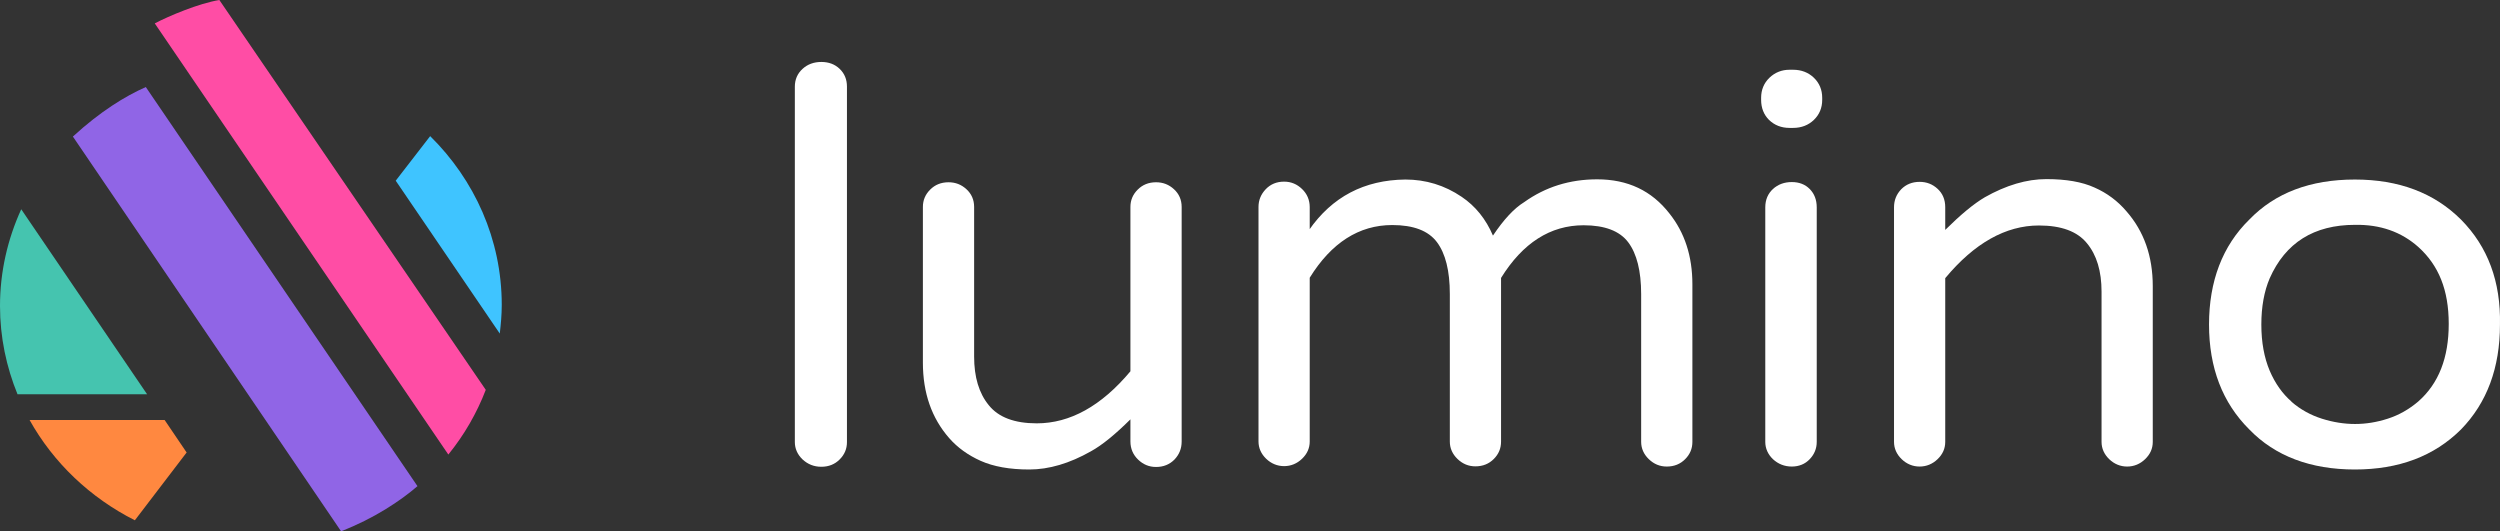 <svg xmlns="http://www.w3.org/2000/svg" width="100%" height="100%" viewBox="0 0 160 34" fill="none" preserveAspectRatio="xMidYMid meet" aria-hidden="true" role="img">
<rect x="0" y="0" width="160" height="34" fill="#333333" stroke="none"/>
<path d="M51.361 4.41C51.683 4.113 52.089 3.965 52.565 3.965C53.042 3.965 53.434 4.113 53.742 4.41C54.05 4.707 54.205 5.084 54.205 5.543V28.295C54.205 28.726 54.05 29.091 53.742 29.401C53.434 29.711 53.042 29.873 52.565 29.873C52.089 29.873 51.697 29.711 51.361 29.401C51.038 29.091 50.87 28.713 50.87 28.295V5.543C50.87 5.084 51.038 4.707 51.361 4.41Z" fill="white"></path>
<path d="M66.351 27.094C68.48 27.094 70.484 25.988 72.347 23.763V13.243C72.347 12.812 72.501 12.448 72.81 12.138C73.118 11.827 73.51 11.665 73.987 11.665C74.435 11.665 74.813 11.814 75.135 12.111C75.458 12.407 75.626 12.785 75.626 13.243V28.254C75.626 28.713 75.472 29.09 75.163 29.414C74.855 29.724 74.463 29.886 73.987 29.886C73.538 29.886 73.16 29.724 72.838 29.414C72.516 29.104 72.347 28.713 72.347 28.254V26.838C71.367 27.809 70.526 28.497 69.811 28.888C68.452 29.657 67.135 30.048 65.874 30.048C64.614 30.048 63.577 29.859 62.764 29.495C61.952 29.131 61.279 28.645 60.747 28.038C59.626 26.757 59.065 25.152 59.065 23.21V13.243C59.065 12.812 59.219 12.448 59.528 12.138C59.836 11.827 60.228 11.665 60.705 11.665C61.153 11.665 61.531 11.814 61.853 12.111C62.176 12.407 62.344 12.785 62.344 13.243V22.819C62.344 24.127 62.652 25.166 63.283 25.934C63.899 26.703 64.922 27.094 66.351 27.094Z" fill="white"></path>
<path d="M83.766 14.74C85.251 12.596 87.311 11.517 89.945 11.49C91.248 11.49 92.453 11.854 93.546 12.596C94.428 13.189 95.101 14.026 95.549 15.078C96.236 14.053 96.894 13.338 97.553 12.933C98.912 11.962 100.467 11.477 102.218 11.477C104.18 11.477 105.707 12.205 106.842 13.661C107.822 14.889 108.313 16.399 108.313 18.193V28.281C108.313 28.713 108.159 29.077 107.85 29.387C107.542 29.697 107.15 29.859 106.673 29.859C106.225 29.859 105.847 29.697 105.525 29.387C105.202 29.077 105.034 28.699 105.034 28.281V18.827C105.034 17.343 104.754 16.237 104.208 15.509C103.661 14.781 102.708 14.417 101.349 14.417C99.22 14.417 97.454 15.55 96.067 17.788V28.267C96.067 28.699 95.913 29.063 95.605 29.373C95.297 29.684 94.905 29.846 94.428 29.846C93.98 29.846 93.602 29.684 93.279 29.373C92.957 29.063 92.789 28.686 92.789 28.267V18.813C92.789 17.33 92.509 16.224 91.963 15.496C91.416 14.767 90.463 14.403 89.104 14.403C86.975 14.403 85.209 15.536 83.822 17.775V28.254C83.822 28.686 83.654 29.05 83.332 29.36C83.01 29.67 82.618 29.832 82.183 29.832C81.749 29.832 81.356 29.67 81.034 29.36C80.712 29.05 80.544 28.672 80.544 28.254V13.243C80.544 12.812 80.698 12.434 81.006 12.11C81.314 11.787 81.707 11.625 82.183 11.625C82.632 11.625 83.01 11.787 83.332 12.097C83.654 12.407 83.822 12.798 83.822 13.257V14.713L83.766 14.74Z" fill="white"></path>
<path d="M116.621 6.392C116.621 6.905 116.439 7.337 116.088 7.674C115.738 8.011 115.29 8.186 114.757 8.186H114.533C114.001 8.186 113.567 8.011 113.216 7.674C112.88 7.337 112.712 6.905 112.712 6.392V6.258C112.712 5.745 112.894 5.314 113.244 4.976C113.595 4.639 114.029 4.464 114.533 4.464H114.757C115.29 4.464 115.738 4.639 116.088 4.976C116.439 5.314 116.621 5.745 116.621 6.258V6.392ZM113.468 12.097C113.791 11.801 114.197 11.652 114.673 11.652C115.15 11.652 115.528 11.801 115.822 12.097C116.116 12.394 116.271 12.785 116.271 13.271V28.281C116.271 28.713 116.116 29.077 115.822 29.387C115.528 29.698 115.136 29.859 114.673 29.859C114.211 29.859 113.805 29.698 113.468 29.387C113.146 29.077 112.978 28.7 112.978 28.281V13.271C112.978 12.785 113.146 12.394 113.468 12.097Z" fill="white"></path>
<path d="M130.492 14.431C128.362 14.431 126.359 15.563 124.495 17.802V28.281C124.495 28.713 124.327 29.077 124.005 29.387C123.683 29.697 123.29 29.859 122.856 29.859C122.422 29.859 122.029 29.697 121.707 29.387C121.385 29.077 121.217 28.699 121.217 28.281V13.271C121.217 12.812 121.371 12.434 121.679 12.111C121.987 11.8 122.38 11.639 122.856 11.639C123.304 11.639 123.683 11.787 124.005 12.084C124.327 12.38 124.495 12.772 124.495 13.257V14.714C125.476 13.743 126.317 13.041 127.031 12.623C128.39 11.854 129.707 11.463 130.968 11.463C132.229 11.463 133.252 11.639 134.05 12.003C134.849 12.354 135.535 12.866 136.096 13.527C137.217 14.808 137.777 16.399 137.777 18.315V28.281C137.777 28.713 137.609 29.077 137.287 29.387C136.965 29.697 136.572 29.859 136.138 29.859C135.704 29.859 135.311 29.697 134.989 29.387C134.667 29.077 134.499 28.699 134.499 28.281V18.665C134.499 17.357 134.19 16.319 133.56 15.563C132.944 14.808 131.921 14.431 130.492 14.431Z" fill="white"></path>
<path d="M150.709 11.49C153.525 11.49 155.781 12.34 157.504 14.053C159.227 15.793 160.054 18.031 159.998 20.769C159.998 23.534 159.171 25.773 157.504 27.485C155.781 29.198 153.525 30.048 150.709 30.048C147.893 30.048 145.609 29.198 143.956 27.485C142.233 25.773 141.378 23.534 141.378 20.769C141.378 18.004 142.233 15.739 143.956 14.053C145.609 12.34 147.865 11.49 150.709 11.49ZM146.646 25.705C147.22 26.204 147.879 26.568 148.607 26.798C149.336 27.027 150.036 27.135 150.723 27.135C151.409 27.135 152.096 27.027 152.81 26.798C153.525 26.568 154.169 26.204 154.772 25.692C156.075 24.545 156.719 22.9 156.719 20.729C156.719 18.557 156.075 16.979 154.772 15.806C153.679 14.835 152.334 14.363 150.723 14.39C148.089 14.39 146.268 15.536 145.259 17.816C144.909 18.638 144.726 19.623 144.726 20.769C144.726 21.916 144.909 22.887 145.259 23.723C145.609 24.545 146.085 25.206 146.66 25.705H146.646Z" fill="white"></path>
<path d="M4.665 8.74L21.828 34C23.929 33.191 25.639 32.045 26.718 31.114L9.331 5.57C8 6.164 6.43 7.121 4.665 8.74Z" fill="#9065E6"></path>
<path d="M0 19.583C0 21.579 0.406 23.481 1.121 25.234H9.415L1.359 13.393C0.49 15.294 0 17.385 0 19.583Z" fill="#45C4AF"></path>
<path d="M25.331 11.572L31.986 21.349C32.056 20.742 32.112 20.136 32.112 19.515C32.112 15.307 30.361 11.504 27.531 8.712L25.331 11.558V11.572Z" fill="#3FC4FF"></path>
<path d="M28.693 29.091C29.702 27.85 30.515 26.447 31.089 24.95L14.038 0C12.721 0.216 10.802 1.025 9.905 1.497" fill="#FF4DA5"></path>
<path d="M11.951 28.969L10.536 26.879H1.892C3.419 29.617 5.772 31.855 8.631 33.299L11.937 28.969H11.951Z" fill="#FF8840"></path>
</svg>

